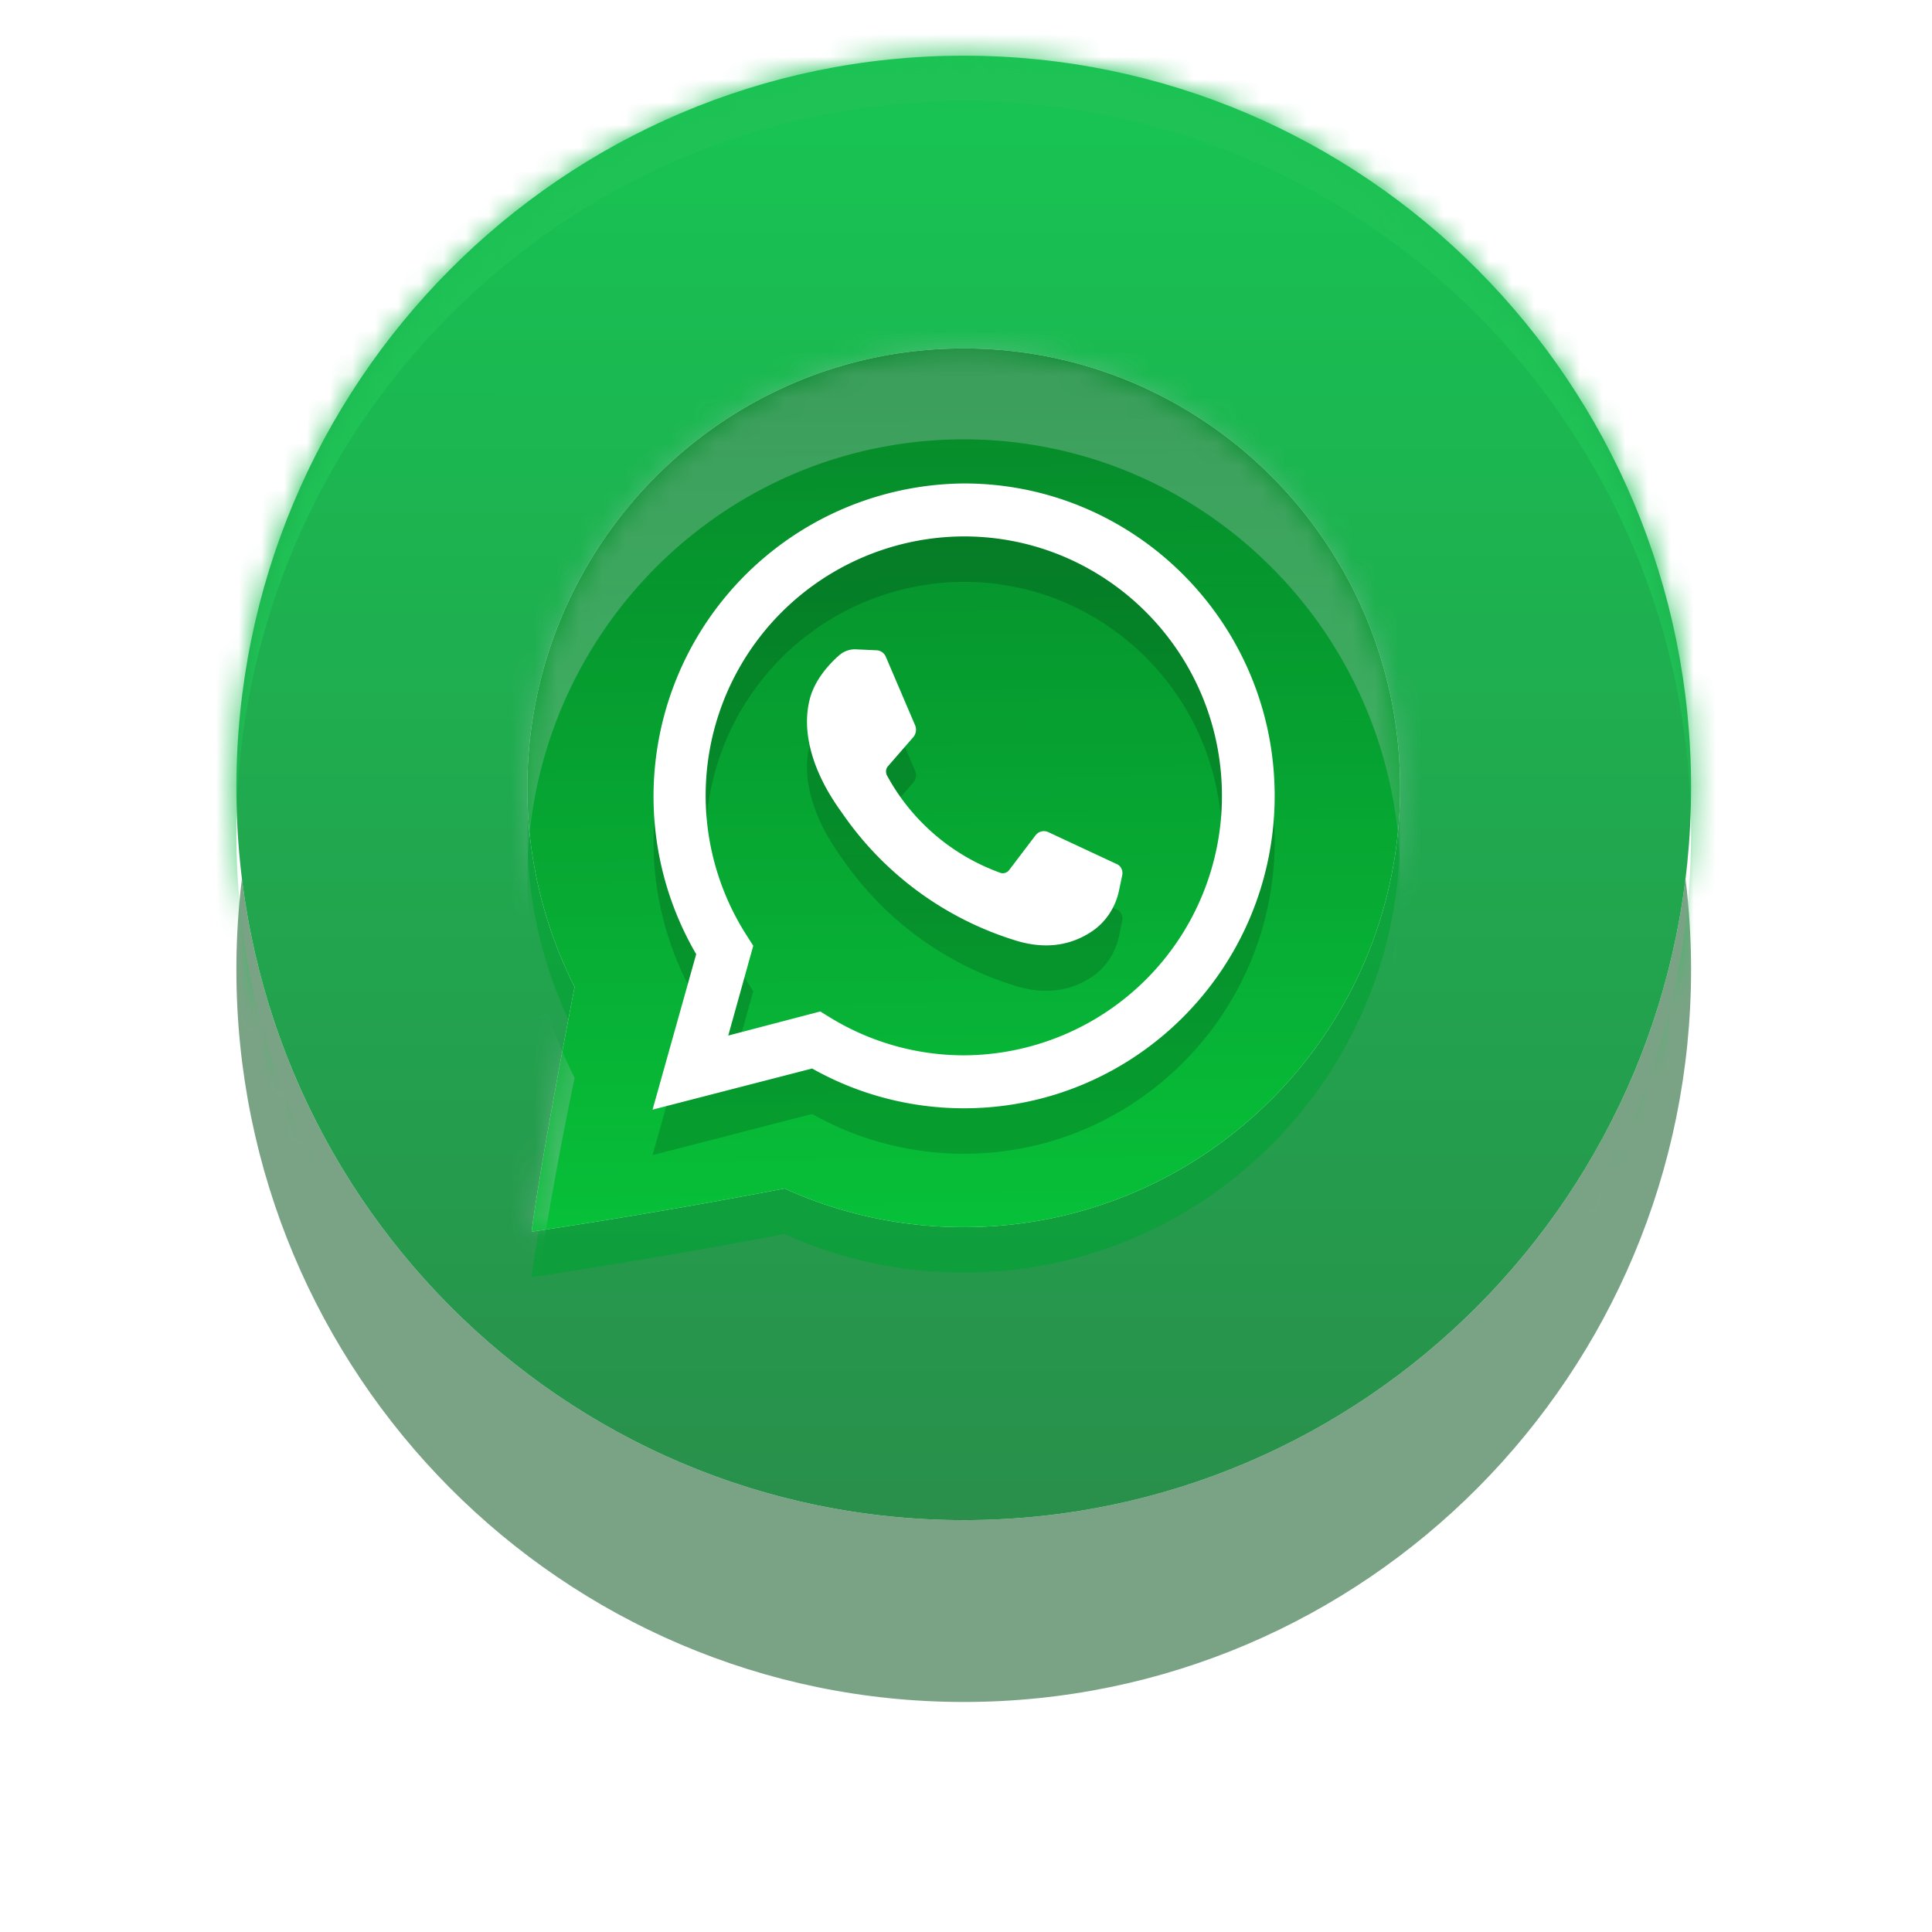<svg xmlns="http://www.w3.org/2000/svg" xmlns:xlink="http://www.w3.org/1999/xlink" width="85" height="85" viewBox="0 0 85 85"><defs><path id="qh14a" d="M1176.4 365.45c17.67 0 32 14.42 32 32.21 0 17.8-14.33 32.22-32 32.22s-32-14.43-32-32.22 14.33-32.21 32-32.21z"/><path id="qh14b" d="M1176.4 378.33c10.6 0 19.2 8.66 19.2 19.33 0 10.68-8.6 19.33-19.2 19.33-2.8 0-5.47-.6-7.88-1.7a282.27 282.27 0 0 1-11.13 1.9s.26-2.34 1.89-10.77a19.35 19.35 0 0 1-2.08-8.76c0-10.67 8.6-19.33 19.2-19.33z"/><path id="qh14c" d="M1176.41 411.76c-2.34 0-4.64-.6-6.68-1.75l-7.02 1.81 1.92-6.84a13.77 13.77 0 0 1 11.78-20.71c7.54 0 13.67 6.16 13.67 13.74s-6.13 13.75-13.67 13.75zm0-25.16a11.4 11.4 0 0 0-9.55 17.57l.28.44-1.1 3.95 4.05-1.06.42.26a11.28 11.28 0 0 0 5.9 1.67 11.4 11.4 0 0 0 11.35-11.42c0-6.3-5.09-11.41-11.35-11.41zm6.82 15.59c-.16.75-.6 1.41-1.24 1.82-.82.53-1.87.78-3.2.4a14.4 14.4 0 0 1-7.76-5.67c-1.26-1.73-1.75-3.45-1.43-4.87.2-.94.9-1.67 1.32-2.04.22-.19.49-.28.77-.26l.88.04c.18.01.33.12.4.28l1.3 3.04c.06.17.03.35-.08.49l-1.13 1.3c-.09.11-.1.26-.04.39a9.23 9.23 0 0 0 4.99 4.29c.13.05.29 0 .38-.11l1.17-1.54a.46.46 0 0 1 .56-.14l3 1.4c.2.08.3.3.25.51z"/><path id="qh14g" d="M1141 435v-75h71v75zm3.4-35.34c0 17.8 14.33 32.22 32 32.22s32-14.43 32-32.22-14.33-32.21-32-32.21-32 14.42-32 32.21z"/><path id="qh14o" d="M1136 443v-90h81v90zm21.2-41.34c0 3.16.75 6.13 2.08 8.76a180.81 180.81 0 0 0-1.9 10.76s2.96-.4 11.14-1.88c2.4 1.08 5.07 1.7 7.88 1.7 10.6 0 19.2-8.66 19.2-19.34 0-10.67-8.6-19.33-19.2-19.33s-19.2 8.66-19.2 19.33z"/><mask id="qh14e" width="2" height="2" x="-1" y="-1"><path fill="#fff" d="M1143 364h67v67h-67z"/><use xlink:href="#qh14a"/></mask><filter id="qh14d" width="111" height="119" x="1121" y="342" filterUnits="userSpaceOnUse"><feOffset dy="8" in="SourceGraphic" result="FeOffset1308Out"/><feGaussianBlur in="FeOffset1308Out" result="FeGaussianBlur1309Out" stdDeviation="4.8 4.8"/></filter><linearGradient id="qh14f" x1="1176.39" x2="1176.4" y1="429.88" y2="365.45" gradientUnits="userSpaceOnUse"><stop offset="0" stop-color="#298f4b"/><stop offset="1" stop-color="#17c553"/></linearGradient><filter id="qh14h" width="200%" height="200%" x="-50%" y="-50%"><feGaussianBlur in="SourceGraphic" result="FeGaussianBlur1330Out" stdDeviation="1 1"/></filter><mask id="qh14i"><use fill="#fff" xlink:href="#qh14a"/></mask><mask id="qh14k" width="2" height="2" x="-1" y="-1"><path fill="#fff" d="M1156 377h41v42h-41z"/><use xlink:href="#qh14b"/></mask><filter id="qh14j" width="81" height="82" x="1136" y="357" filterUnits="userSpaceOnUse"><feOffset in="SourceGraphic" result="FeOffset1345Out"/><feGaussianBlur in="FeOffset1345Out" result="FeGaussianBlur1346Out" stdDeviation="4 4"/></filter><mask id="qh14m" width="2" height="2" x="-1" y="-1"><path fill="#fff" d="M1156 377h41v42h-41z"/><use xlink:href="#qh14b"/></mask><filter id="qh14l" width="65" height="68" x="1144" y="365" filterUnits="userSpaceOnUse"><feOffset dy="2" in="SourceGraphic" result="FeOffset1362Out"/><feGaussianBlur in="FeOffset1362Out" result="FeGaussianBlur1363Out" stdDeviation="0.8 0.8"/></filter><linearGradient id="qh14n" x1="1176.59" x2="1176.2" y1="417.18" y2="378.33" gradientUnits="userSpaceOnUse"><stop offset="0" stop-color="#00ca34"/><stop offset="1" stop-color="#007b20"/></linearGradient><filter id="qh14p" width="200%" height="200%" x="-50%" y="-50%"><feGaussianBlur in="SourceGraphic" result="FeGaussianBlur1384Out" stdDeviation="10 10"/></filter><mask id="qh14q"><use fill="#fff" xlink:href="#qh14b"/></mask><mask id="qh14s" width="2" height="2" x="-1" y="-1"><path fill="#fff" d="M1161 383h31v30h-31z"/><use xlink:href="#qh14c"/></mask><filter id="qh14r" width="99" height="100" x="1127" y="349" filterUnits="userSpaceOnUse"><feOffset dy="2" in="SourceGraphic" result="FeOffset1399Out"/><feGaussianBlur in="FeOffset1399Out" result="FeGaussianBlur1400Out" stdDeviation="9.6 9.6"/></filter></defs><g><g transform="translate(-1134 -363)"><g><g filter="url(#qh14d)"><use fill="none" stroke-opacity=".52" stroke-width="0" mask="url(&quot;#qh14e&quot;)" xlink:href="#qh14a"/><use fill="#004f16" fill-opacity=".52" xlink:href="#qh14a"/></g><use fill="#f3f3f3" xlink:href="#qh14a"/><use fill="url(#qh14f)" xlink:href="#qh14a"/><use fill="#1fc255" stroke="#1fc255" stroke-width="0" filter="url(#qh14h)" mask="url(&quot;#qh14i&quot;)" xlink:href="#qh14g"/></g><g opacity=".8"><g filter="url(#qh14j)"><use fill="none" stroke-opacity=".05" stroke-width="0" mask="url(&quot;#qh14k&quot;)" xlink:href="#qh14b"/><use fill="#fff" fill-opacity=".05" xlink:href="#qh14b"/></g><g filter="url(#qh14j)"><use fill="none" stroke-opacity=".05" stroke-width="0" mask="url(&quot;#qh14k&quot;)" xlink:href="#qh14b"/><use fill="#fff" fill-opacity=".05" xlink:href="#qh14b"/></g><g filter="url(#qh14l)"><use fill="none" stroke-opacity=".75" stroke-width="0" mask="url(&quot;#qh14m&quot;)" xlink:href="#qh14b"/><use fill="#00a232" fill-opacity=".75" xlink:href="#qh14b"/></g><use fill="#fff" xlink:href="#qh14b"/><use fill="url(#qh14n)" xlink:href="#qh14b"/><use fill="#c6cad3" fill-opacity=".35" stroke="#c6cad3" stroke-opacity=".35" stroke-width="0" filter="url(#qh14p)" mask="url(&quot;#qh14q&quot;)" xlink:href="#qh14o"/></g></g><g transform="translate(-1134 -363)"><g filter="url(#qh14r)"><use fill="none" stroke-opacity=".16" stroke-width="0" mask="url(&quot;#qh14s&quot;)" xlink:href="#qh14c"/><use fill-opacity=".16" xlink:href="#qh14c"/></g><use fill="#fff" xlink:href="#qh14c"/></g></g></svg>